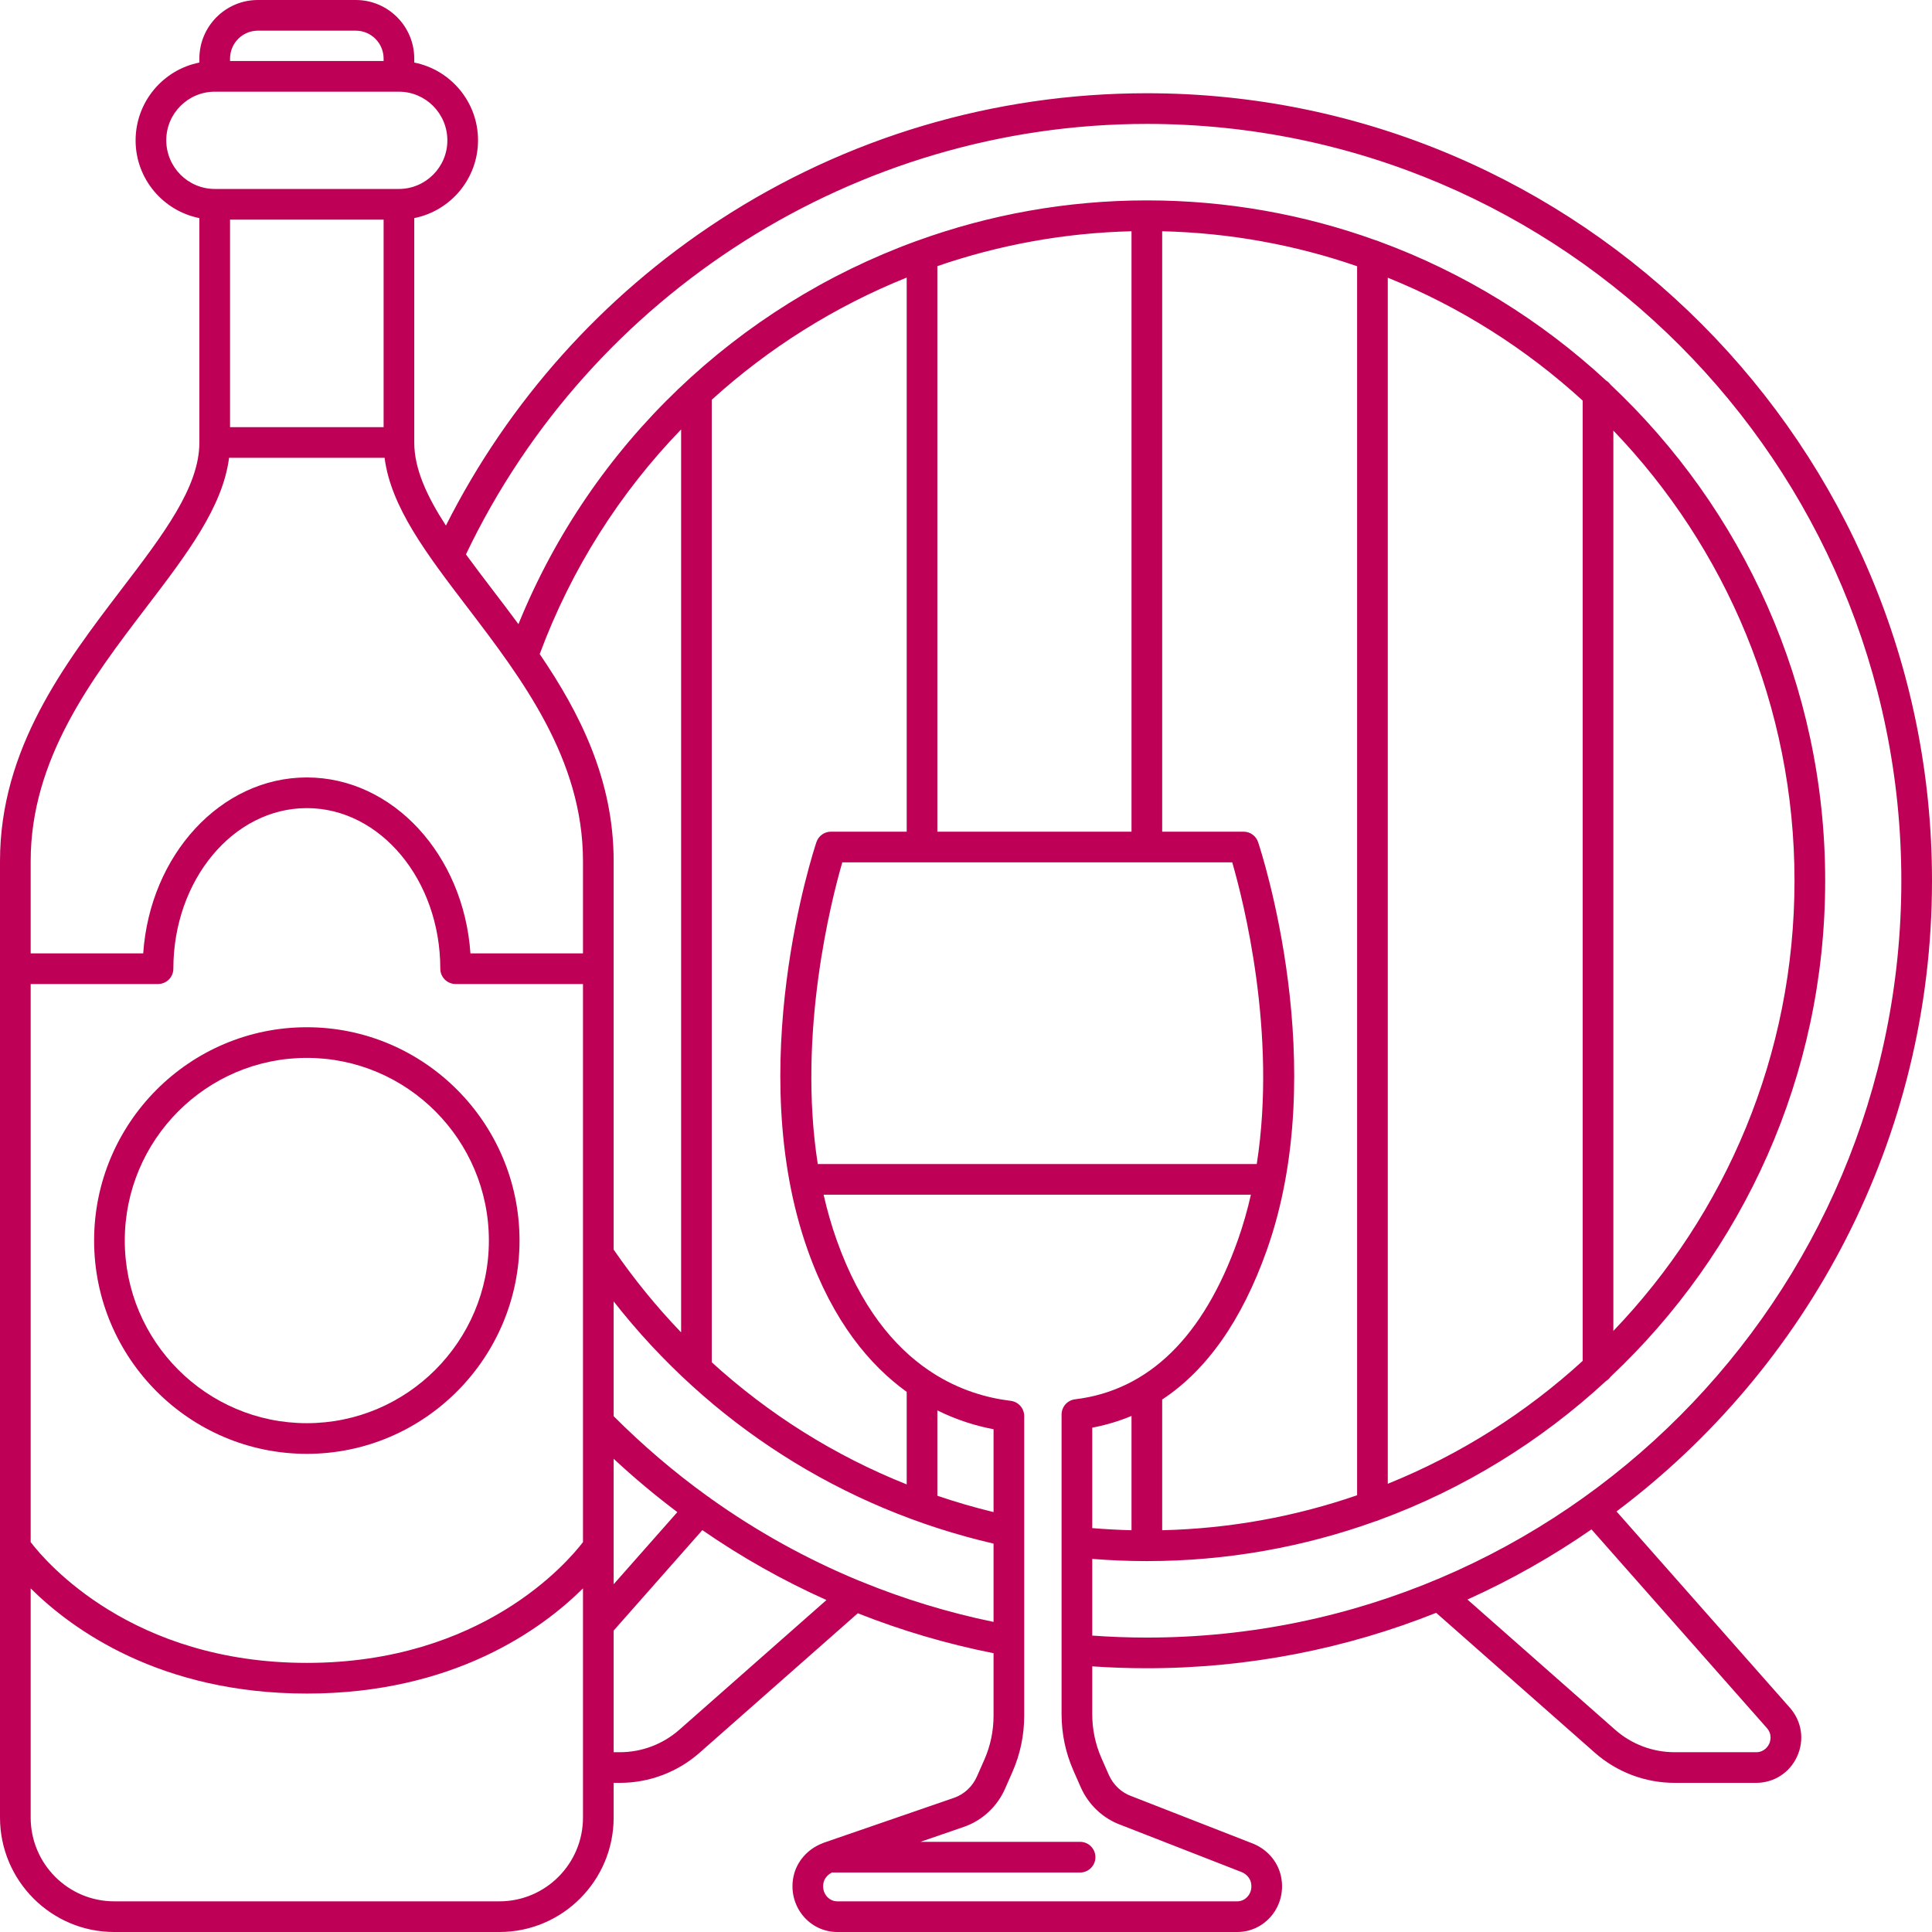 <svg xmlns="http://www.w3.org/2000/svg" xmlns:xlink="http://www.w3.org/1999/xlink" width="500" zoomAndPan="magnify" viewBox="0 0 375 375" height="500" preserveAspectRatio="xMidYMid meet" version="1.0"><path fill="#be0157" d="M 59.555 282.191 C 82.32 282.191 100.84 263.617 100.84 240.789 C 100.84 217.957 82.32 199.387 59.555 199.387 C 36.789 199.387 18.266 217.961 18.266 240.789 C 18.266 263.617 36.789 282.191 59.555 282.191 Z M 59.555 205.336 C 79.039 205.336 94.891 221.242 94.891 240.789 C 94.891 260.336 79.039 276.238 59.555 276.238 C 40.07 276.238 24.219 260.336 24.219 240.789 C 24.219 221.242 40.07 205.336 59.555 205.336 Z M 59.555 205.336 " fill-opacity="1" fill-rule="nonzero"/><path fill="#be0157" d="M 313.766 293.367 C 350.914 265.465 375 220.977 375 170.949 C 375 86.668 306.633 18.098 222.602 18.098 C 192.977 18.098 164.254 26.633 139.539 42.777 C 116.91 57.559 98.68 77.965 86.551 102.012 C 82.867 96.336 80.406 91.023 80.406 85.883 L 80.406 42.332 C 87.453 40.934 92.785 34.703 92.785 27.219 C 92.785 19.766 87.453 13.539 80.406 12.141 L 80.406 11.367 C 80.406 5.102 75.32 0 69.062 0 L 50.043 0 C 43.789 0 38.699 5.102 38.699 11.367 L 38.699 12.141 C 31.652 13.539 26.32 19.77 26.32 27.258 C 26.32 34.707 31.652 40.934 38.699 42.332 L 38.699 85.883 C 38.699 94.559 31.715 103.711 23.629 114.312 C 12.555 128.836 0 145.293 0 167.141 L 0 352.785 C 0 365.035 9.941 375 22.16 375 L 96.949 375 C 109.168 375 119.109 365.035 119.109 352.785 L 119.109 346.051 L 120.32 346.051 C 126.023 346.051 131.523 343.973 135.805 340.195 L 166.5 313.133 C 174.977 316.492 183.785 319.09 192.848 320.887 L 192.848 333.016 C 192.848 335.988 192.242 338.867 191.051 341.574 L 189.633 344.789 C 188.766 346.762 187.137 348.281 185.164 348.961 L 159.934 357.66 C 159.891 357.676 159.855 357.695 159.812 357.711 C 159.77 357.727 159.727 357.746 159.684 357.766 C 156.789 358.859 154.625 361.305 154.016 364.227 C 153.453 366.938 154.113 369.695 155.82 371.797 C 157.477 373.832 159.914 375 162.504 375 L 240.16 375 C 242.75 375 245.188 373.832 246.844 371.797 C 248.555 369.695 249.211 366.938 248.648 364.227 C 248.027 361.238 245.789 358.738 242.793 357.684 L 219.801 348.707 C 219.766 348.691 219.727 348.68 219.688 348.664 C 217.715 347.984 216.086 346.461 215.215 344.488 L 213.801 341.273 C 212.609 338.57 212.004 335.688 212.004 332.715 L 212.004 323.438 C 215.523 323.68 219.074 323.805 222.602 323.805 C 242.422 323.805 261.371 319.984 278.758 313.047 L 309.551 340.195 C 313.832 343.973 319.332 346.051 325.035 346.051 L 340.859 346.051 C 344.344 346.051 347.398 344.074 348.832 340.895 C 350.273 337.707 349.727 334.094 347.414 331.473 Z M 44.652 82.91 L 44.652 42.629 L 74.457 42.629 L 74.457 82.91 Z M 50.047 5.953 L 69.062 5.953 C 72.035 5.953 74.457 8.383 74.457 11.367 L 74.457 11.844 L 44.652 11.844 L 44.652 11.367 C 44.652 8.383 47.074 5.953 50.047 5.953 Z M 32.273 27.219 C 32.273 22.023 36.5 17.797 41.695 17.797 L 77.414 17.797 C 82.605 17.797 86.832 22.023 86.832 27.258 C 86.832 32.449 82.605 36.676 77.414 36.676 L 41.695 36.676 C 36.504 36.676 32.273 32.449 32.273 27.219 Z M 28.363 117.922 C 36.289 107.535 43.234 98.43 44.461 88.859 L 74.648 88.859 C 75.875 98.43 82.82 107.535 90.746 117.922 C 101.25 131.695 113.156 147.305 113.156 167.141 L 113.156 185.047 L 91.312 185.047 C 90.008 165.965 76.262 150.902 59.555 150.902 C 42.848 150.902 29.102 165.965 27.797 185.047 L 5.953 185.047 L 5.953 167.141 C 5.953 147.305 17.859 131.695 28.363 117.922 Z M 219.625 44.887 L 219.625 161.426 L 181.941 161.426 L 181.941 51.656 C 193.902 47.539 206.586 45.199 219.625 44.887 Z M 263.414 51.676 L 263.414 290.227 C 251.504 294.34 238.789 296.707 225.578 297.016 L 225.578 271.648 C 234.266 265.922 241.066 256.238 245.879 242.676 C 258.512 207.105 244.789 165.227 244.199 163.461 C 243.793 162.246 242.656 161.426 241.379 161.426 L 225.578 161.426 L 225.578 44.887 C 238.789 45.195 251.504 47.562 263.414 51.676 Z M 307.199 77.758 L 307.199 264.145 C 296.195 274.207 283.402 282.336 269.367 288 L 269.367 53.902 C 283.402 59.566 296.195 67.695 307.199 77.758 Z M 348.312 170.949 C 348.312 204.84 334.914 235.648 313.152 258.328 L 313.152 83.574 C 334.914 106.254 348.312 137.062 348.312 170.949 Z M 212.004 296.605 L 212.004 277.109 C 214.664 276.609 217.203 275.844 219.625 274.828 L 219.625 297.016 C 217.078 296.953 214.531 296.816 212.004 296.605 Z M 163.492 167.379 L 239.172 167.379 C 241.297 174.688 247.914 200.52 243.934 225.941 L 158.73 225.941 C 154.75 200.52 161.367 174.688 163.492 167.379 Z M 175.988 161.426 L 161.289 161.426 C 160.008 161.426 158.871 162.246 158.465 163.461 C 157.875 165.227 144.156 207.105 156.785 242.676 C 161.703 256.523 168.82 264.992 175.988 270.16 L 175.988 288.121 C 162.035 282.559 149.25 274.539 138.152 264.418 L 138.152 77.594 C 149.238 67.527 162.055 59.477 175.988 53.879 Z M 192.848 277.41 L 192.848 293.496 C 189.148 292.598 185.512 291.543 181.941 290.324 L 181.941 273.758 C 185.875 275.707 189.637 276.809 192.848 277.41 Z M 132.203 258.613 C 127.449 253.668 123.07 248.297 119.109 242.543 L 119.109 167.141 C 119.109 151.367 112.566 138.406 104.758 126.953 C 110.918 110.355 120.363 95.609 132.203 83.355 Z M 5.953 190.996 L 30.672 190.996 C 32.316 190.996 33.648 189.664 33.648 188.023 C 33.648 170.836 45.27 156.855 59.555 156.855 C 73.84 156.855 85.461 170.836 85.461 188.023 C 85.461 189.664 86.793 190.996 88.438 190.996 L 113.156 190.996 L 113.156 243.484 C 113.156 243.484 113.156 243.488 113.156 243.488 L 113.156 276.07 C 113.156 276.078 113.156 276.086 113.156 276.094 L 113.156 299.324 C 110.164 303.238 93.508 322.766 59.555 322.766 C 25.594 322.766 8.938 303.227 5.953 299.324 Z M 119.109 283.148 C 123.07 286.832 127.191 290.285 131.473 293.5 L 119.109 307.5 Z M 113.156 352.785 C 113.156 361.754 105.887 369.047 96.949 369.047 L 22.16 369.047 C 13.223 369.047 5.953 361.75 5.953 352.785 L 5.953 308.305 C 13.949 316.238 31.055 328.719 59.555 328.719 C 88.051 328.719 105.156 316.238 113.156 308.305 Z M 131.867 335.734 C 128.672 338.547 124.57 340.102 120.32 340.102 L 119.109 340.102 L 119.109 316.496 L 136.324 296.996 C 143.941 302.262 151.996 306.797 160.414 310.566 Z M 167.309 307.043 C 167.121 306.945 166.926 306.863 166.727 306.809 C 156.539 302.598 146.871 297.234 137.863 290.801 C 137.855 290.793 137.852 290.785 137.844 290.777 C 137.68 290.637 137.504 290.516 137.32 290.414 C 130.891 285.777 124.805 280.586 119.109 274.879 L 119.109 252.602 C 137.688 276.32 163.504 292.824 192.848 299.613 L 192.848 314.812 C 184.055 312.996 175.516 310.391 167.309 307.043 Z M 217.688 354.273 L 240.68 363.246 C 240.719 363.262 240.754 363.273 240.793 363.289 C 241.828 363.645 242.625 364.488 242.82 365.438 C 243.09 366.734 242.566 367.625 242.227 368.039 C 241.707 368.68 240.953 369.047 240.16 369.047 L 162.504 369.047 C 161.711 369.047 160.961 368.68 160.438 368.039 C 160.102 367.625 159.574 366.734 159.844 365.438 C 160.016 364.613 160.641 363.867 161.484 363.453 L 209.645 363.453 C 211.289 363.453 212.621 362.117 212.621 360.477 C 212.621 358.832 211.289 357.5 209.645 357.5 L 178.664 357.5 L 187.102 354.59 C 190.637 353.371 193.547 350.672 195.082 347.188 L 196.496 343.973 C 198.023 340.508 198.797 336.82 198.797 333.016 L 198.797 297.254 C 198.797 297.25 198.797 297.25 198.797 297.246 L 198.797 274.859 C 198.797 273.355 197.676 272.086 196.18 271.902 C 191.516 271.336 186.141 269.805 180.867 266.375 C 180.699 266.234 180.516 266.113 180.32 266.012 C 173.551 261.43 167 253.66 162.395 240.684 C 161.367 237.801 160.539 234.859 159.863 231.895 L 242.797 231.895 C 242.125 234.859 241.293 237.801 240.27 240.684 C 233.602 259.465 222.969 269.871 208.668 271.605 C 207.176 271.785 206.051 273.055 206.051 274.559 L 206.051 332.715 C 206.051 336.52 206.824 340.207 208.352 343.676 L 209.766 346.891 C 211.293 350.355 214.18 353.043 217.688 354.273 Z M 212.004 317.465 L 212.004 302.582 C 215.52 302.863 219.07 303.008 222.602 303.008 C 238.164 303.008 253.105 300.273 266.977 295.277 C 267.23 295.227 267.465 295.137 267.691 295.027 C 284.148 288.992 299.078 279.746 311.73 268.055 C 312.074 267.84 312.375 267.566 312.609 267.234 C 338.23 243.129 354.266 208.883 354.266 170.949 C 354.266 133.008 338.223 98.762 312.594 74.652 C 312.363 74.336 312.074 74.066 311.742 73.859 C 299.086 62.16 284.148 52.906 267.676 46.867 C 267.461 46.766 267.238 46.68 267 46.629 C 253.121 41.629 238.176 38.895 222.602 38.895 C 207.098 38.895 192.035 41.645 177.969 46.75 C 177.902 46.773 177.836 46.793 177.77 46.82 C 143.312 59.383 114.867 86.09 100.629 121.145 C 98.91 118.812 97.176 116.539 95.477 114.312 C 93.723 112.012 92.027 109.785 90.438 107.609 C 114.688 56.793 166.367 24.051 222.602 24.051 C 303.352 24.051 369.047 89.949 369.047 170.949 C 369.047 251.953 303.352 317.852 222.602 317.852 C 219.074 317.852 215.523 317.719 212.004 317.465 Z M 343.406 338.449 C 343.23 338.836 342.531 340.102 340.859 340.102 L 325.035 340.102 C 320.785 340.102 316.684 338.551 313.488 335.734 L 284.832 310.469 C 293.293 306.656 301.344 302.09 308.906 296.855 L 342.949 335.414 C 344.07 336.684 343.582 338.059 343.406 338.449 Z M 343.406 338.449 " fill-opacity="1" fill-rule="nonzero"/></svg>